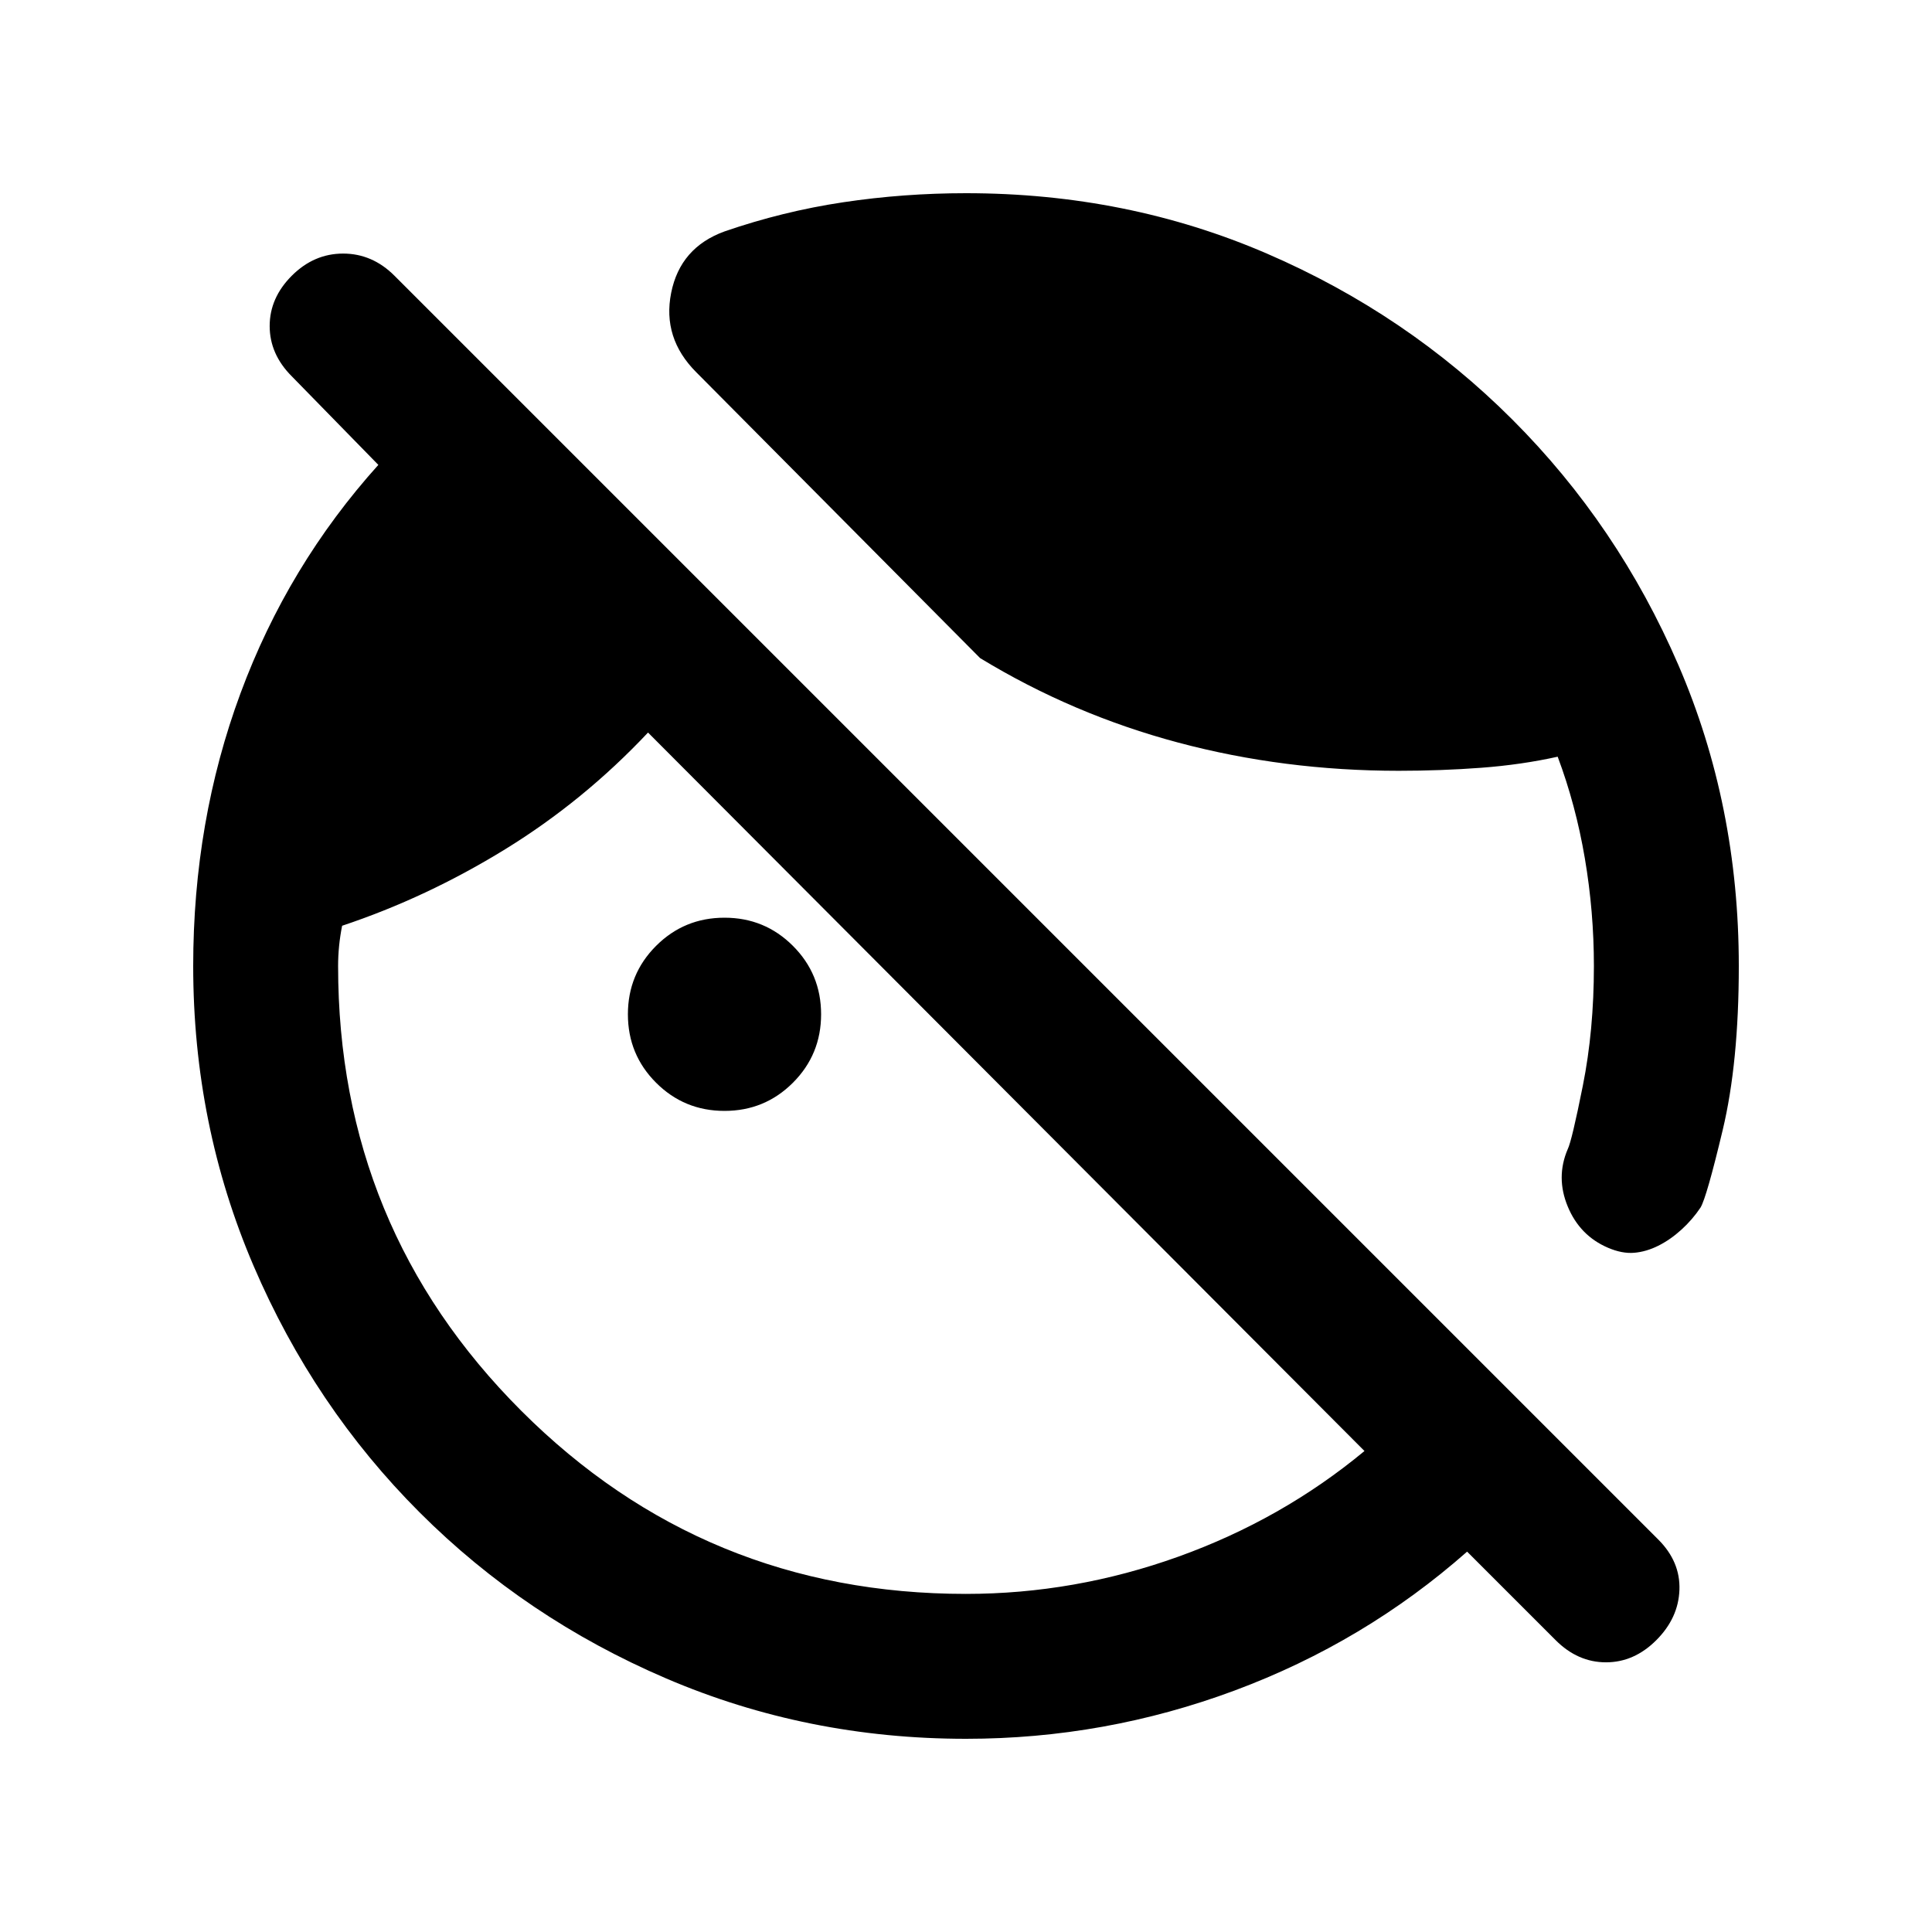 <svg xmlns="http://www.w3.org/2000/svg" height="20" viewBox="0 -960 960 960" width="20"><path d="m773-145-44-44q-51 45-115.5 69T480-96q-79 0-149-30t-122.5-82.5Q156-261 126-331T96-480q0-72 23.5-135.5T188-729l-43-44q-11-11-11-25t11-25q11-11 25.5-11t25.5 11l628 628q11 11 10.5 25T823-145q-11 11-25 11t-25-11Zm91-335q0 48-8 81.5T845-360q-4 6-9.5 11t-11.5 8q-6 3-12 3.5t-13-2.5q-14-6-20-20.5t0-28.5q2-4 7.5-31.5T792-480q0-27-4.5-53.5T774-584q-18 4-38 5.5t-41 1.5q-57 0-109.5-14T487-633L346-775q-17-17-12.5-39.5T360-845q29-10 59-14.5t61-4.5q80 0 149.5 30t122 82.5Q804-699 834-629.5T864-480Zm-504 72q-20 0-34-14t-14-34q0-20 14-34t34-14q20 0 34 14t14 34q0 20-14 34t-34 14Zm120 240q54 0 105.5-18.5T678-239L322-596q-32 34-71 58t-81 38q-1 5-1.5 10t-.5 10q0 130 91 221t221 91Z"/></svg>